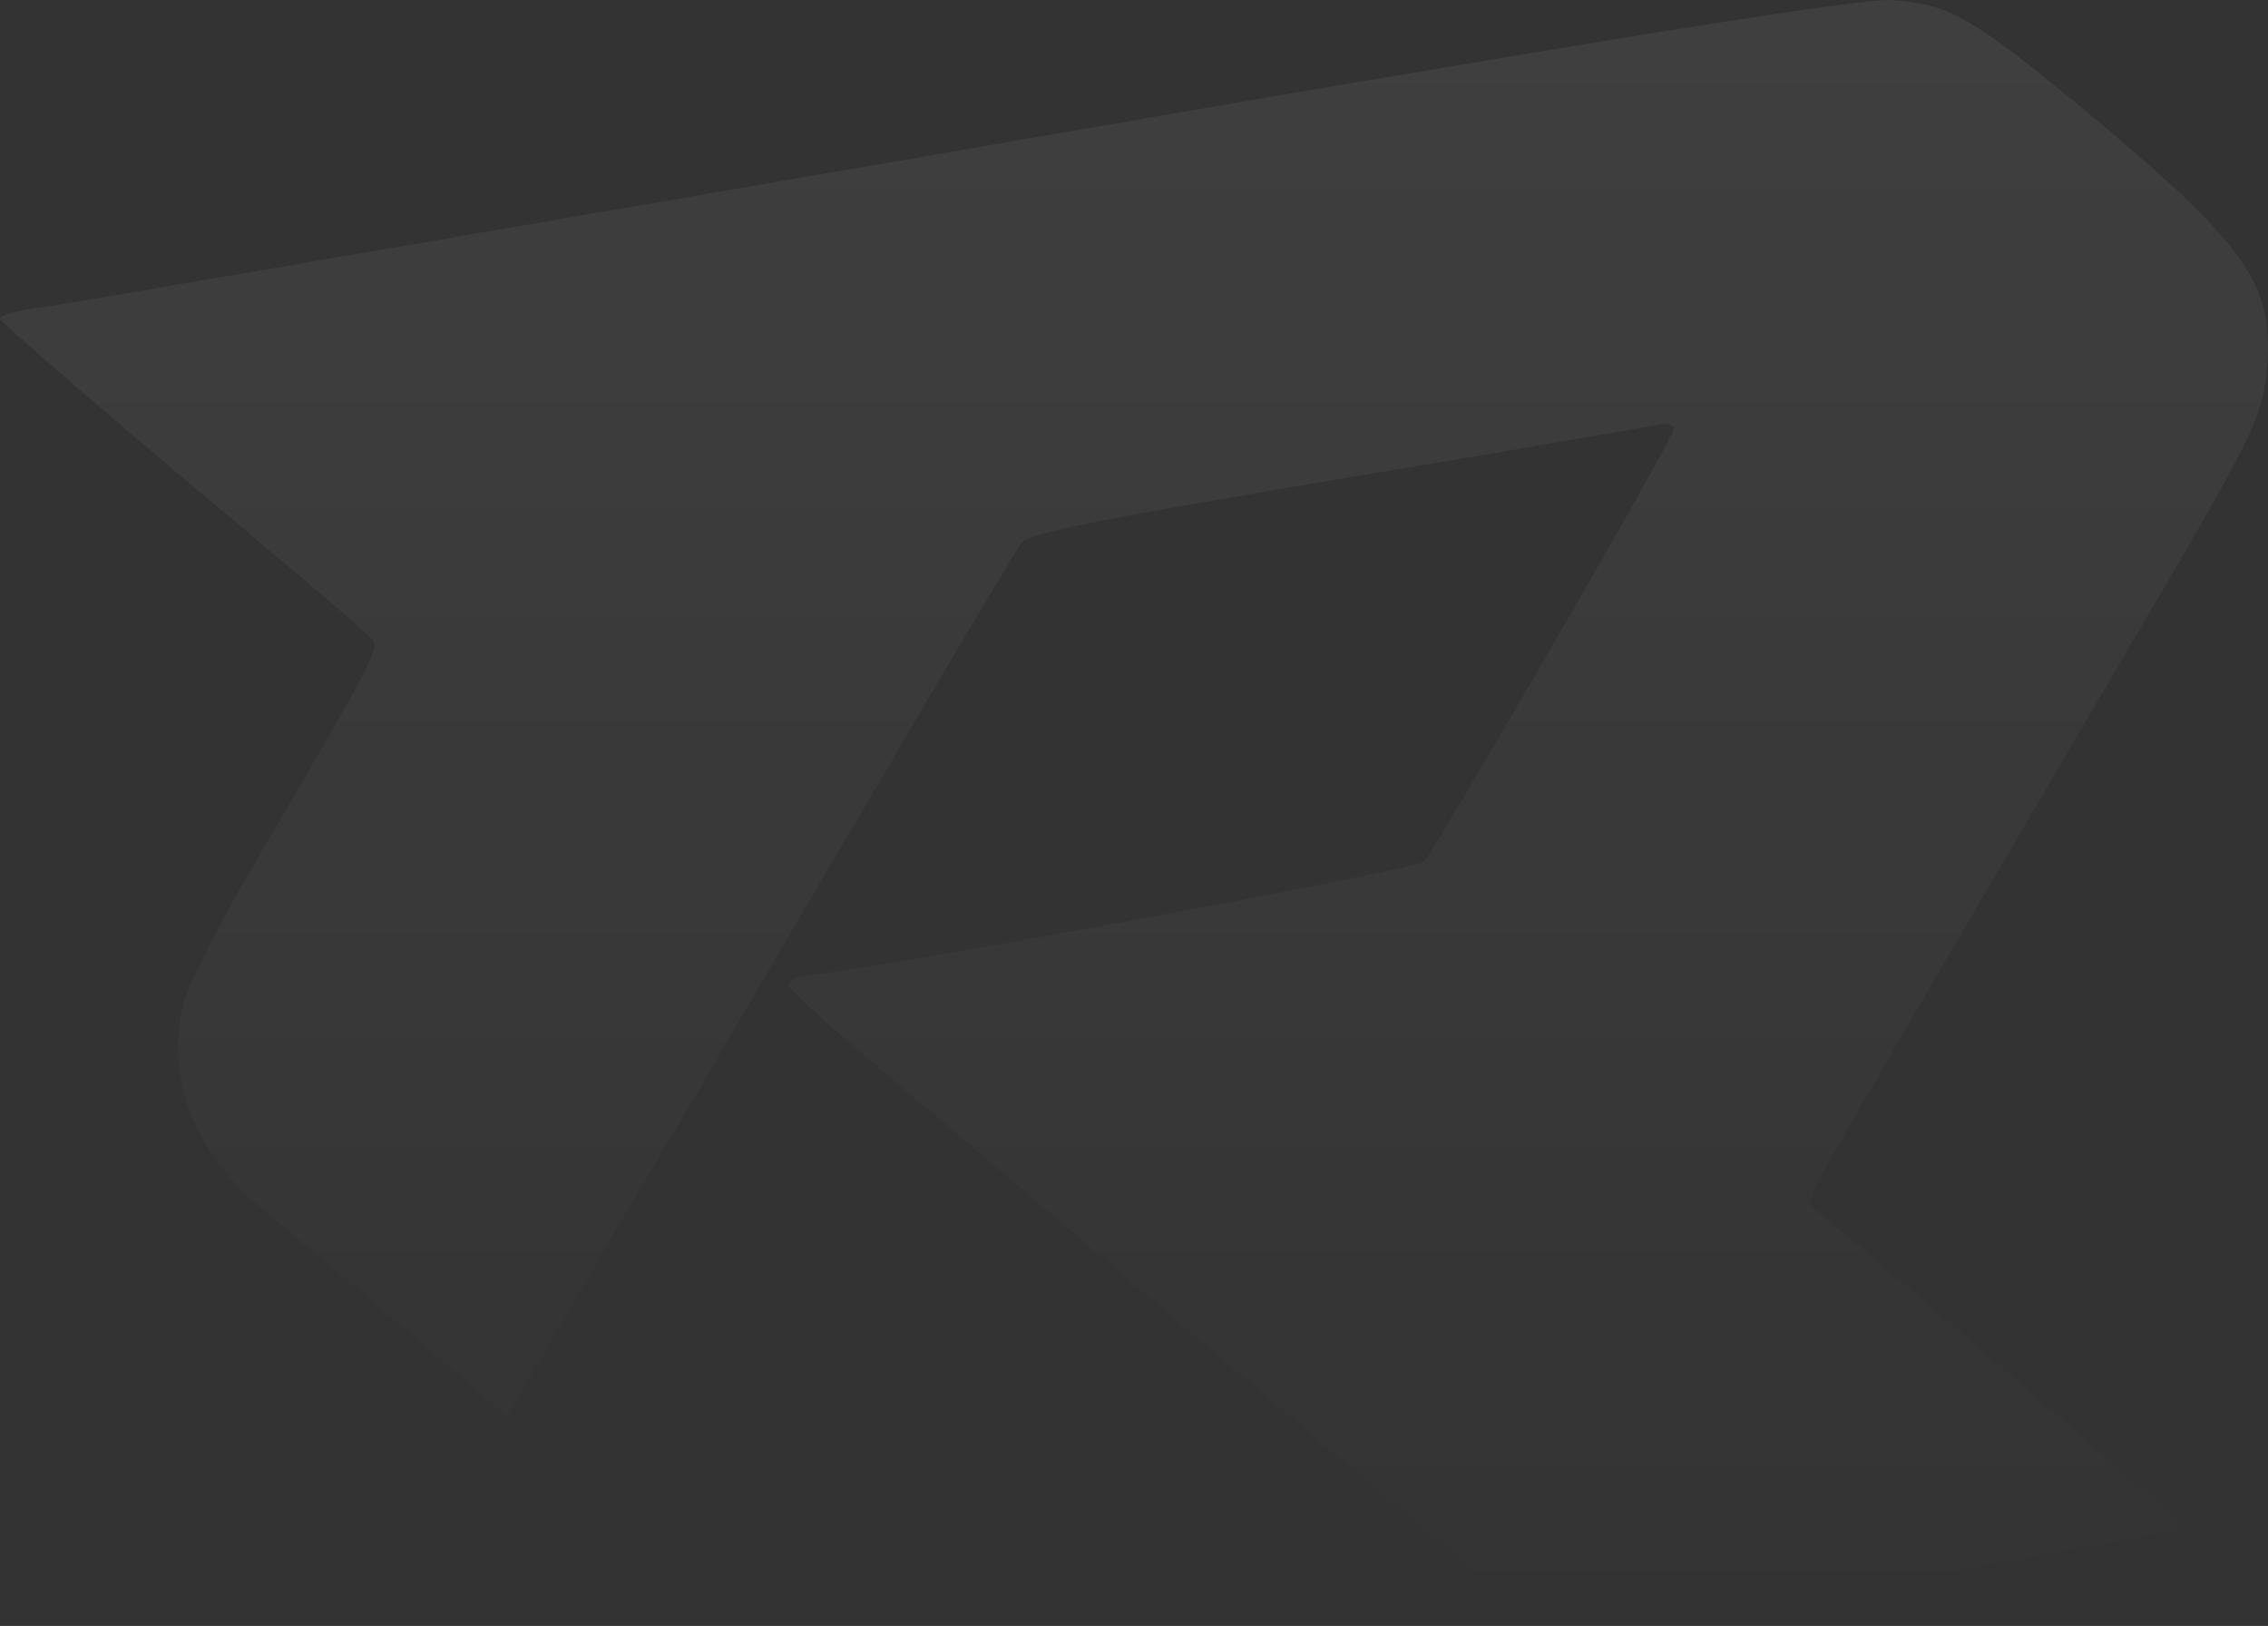 <svg width="346" height="248" viewBox="0 0 346 248" fill="none" xmlns="http://www.w3.org/2000/svg">
<rect x="0" y="0" width="346" height="248" fill="#333333" stroke="none"/>
<path d="M147.664 22.72C73.84 35.435 10.265 46.334 6.503 46.853C2.74 47.242 -0.244 48.15 0.016 48.669C0.275 49.188 12.601 59.957 27.651 72.672C42.702 85.257 55.676 96.285 56.454 97.193C58.141 98.75 58.011 99.01 38.16 132.873C33.36 140.917 28.819 149.999 28.04 152.983C25.056 164.271 29.597 175.948 40.626 184.9C43.61 187.365 53.211 195.409 61.774 202.675L77.343 216.039L87.074 199.431C92.264 190.349 101.475 174.78 107.444 164.79C113.282 154.799 126.257 132.613 136.377 115.487C146.367 98.361 155.189 83.57 155.968 82.662C157.525 81.105 169.721 78.77 226.159 69.428C239.004 67.222 250.811 65.147 252.497 64.887C254.054 64.498 255.352 64.757 255.352 65.406C255.352 66.833 219.283 129.11 217.207 131.446C216.039 132.613 141.696 146.366 123.013 148.831C121.197 149.091 120.029 149.739 120.418 150.518C120.678 151.167 126.257 156.227 132.744 161.676C139.101 167.125 162.844 187.235 185.29 206.308C207.736 225.38 227.976 242.117 230.052 243.415C239.523 249.383 240.95 249.383 288.826 241.209C313.218 236.927 333.198 233.294 333.198 232.905C333.198 232.257 284.933 190.868 277.668 185.16C275.592 183.603 275.722 183.084 278.187 178.672C281.82 172.055 304.784 132.873 324.116 99.918C344.486 65.276 345.264 63.719 345.913 55.156C346.691 43.609 342.54 37.511 321.391 19.606C301.022 2.61 297.778 0.664 288.566 0.015C284.025 -0.374 239.782 6.762 147.664 22.72Z" fill="url(#paint0_linear_10_279)" fill-opacity="0.06"/>
<defs>
<linearGradient id="paint0_linear_10_279" x1="173" y1="247.647" x2="173" y2="-1.52588e-05" gradientUnits="userSpaceOnUse">
<stop stop-color="white" stop-opacity="0"/>
<stop offset="1" stop-color="white"/>
</linearGradient>
</defs>
</svg>
